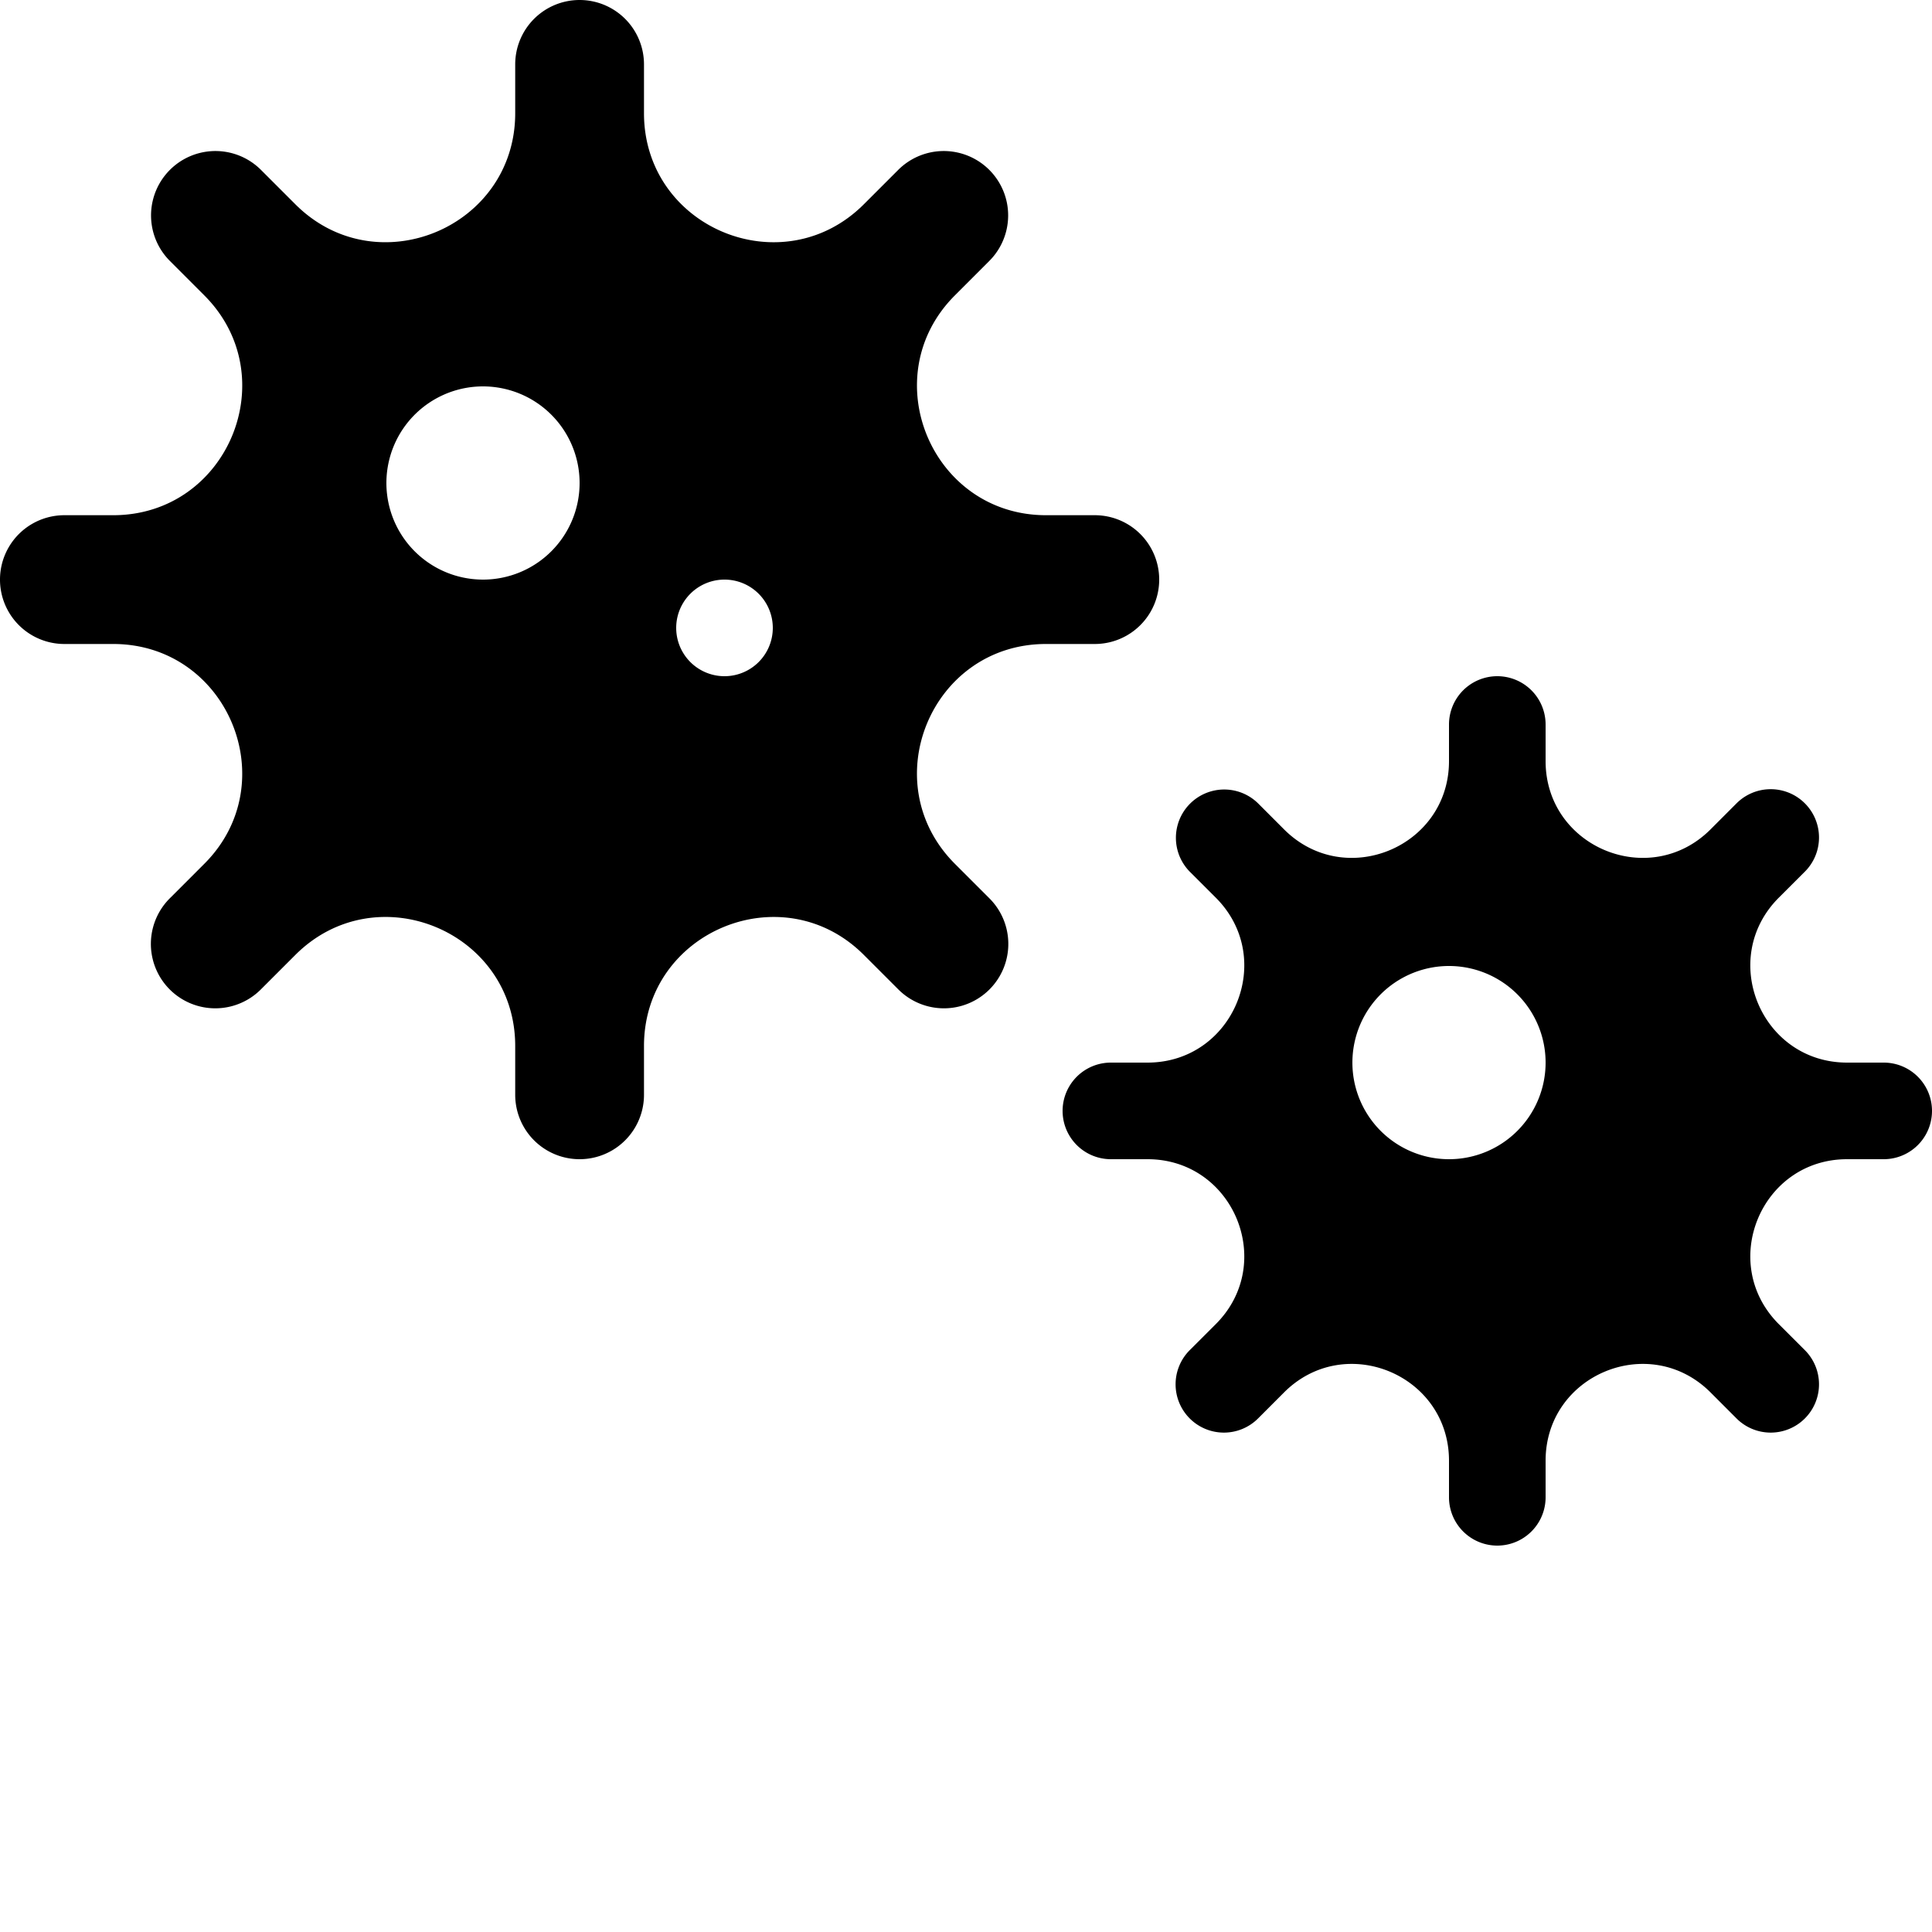<svg xmlns="http://www.w3.org/2000/svg" viewBox="0 0 640 640"><path d="M192 0a21.33 21.33 0 0 0-21.33 21.33v16.16c0 38-46 57.05-72.84 30.17L86.4 56.23a21.33 21.33 0 0 0-30.17 30.16l11.43 11.44c26.88 26.88 7.85 72.84-30.17 72.84H21.33a21.33 21.33 0 0 0 0 42.66h16.16c38 0 57.05 46 30.17 72.84L56.23 297.6a21.333 21.333 0 0 0 30.17 30.17l11.43-11.43c26.88-26.88 72.84-7.85 72.84 30.17v16.16a21.33 21.33 0 0 0 42.66 0v-16.16c0-38 46-57.05 72.84-30.17l11.43 11.43a21.333 21.333 0 0 0 30.17-30.17l-11.43-11.43c-26.88-26.88-7.85-72.84 30.17-72.84h16.16a21.33 21.33 0 0 0 0-42.66h-16.16c-38 0-57.05-46-30.17-72.84l11.43-11.44a21.33 21.33 0 0 0-30.17-30.16l-11.43 11.43c-26.88 26.88-72.84 7.85-72.84-30.17V21.33A21.33 21.33 0 0 0 192 0zm-19.754 130.436A32 32 0 0 1 192 160a32 32 0 0 1-32 32 32 32 0 1 1 12.246-61.564zM240 192a16 16 0 0 1 16 16 16 16 0 0 1-16 16 16 16 0 0 1 0-32zm251.057 32.783A16 16 0 0 0 480 240v12.12c0 28.51-34.47 42.79-54.63 22.63l-8.57-8.58a16.002 16.002 0 0 0-22.63 22.63l8.58 8.57c20.16 20.16 5.88 54.63-22.63 54.63H368a16 16 0 0 0 0 32h12.12c28.51 0 42.79 34.47 22.63 54.63l-8.58 8.57a16.002 16.002 0 1 0 22.63 22.63l8.57-8.58c20.16-20.16 54.63-5.88 54.63 22.63V496a16 16 0 0 0 32 0v-12.12c0-28.51 34.47-42.79 54.63-22.63l8.57 8.58a16.002 16.002 0 1 0 22.63-22.63l-8.58-8.57c-20.16-20.16-5.88-54.63 22.63-54.63H624a16 16 0 0 0 0-32h-12.12c-28.51 0-42.79-34.47-22.63-54.63l8.58-8.57a16.002 16.002 0 1 0-22.63-22.63l-8.57 8.58c-20.16 20.16-54.63 5.88-54.63-22.63V240a16 16 0 0 0-20.943-15.217zm1.19 97.653A32 32 0 0 1 512 352a32 32 0 0 1-32 32 32 32 0 1 1 12.246-61.564z"/></svg>